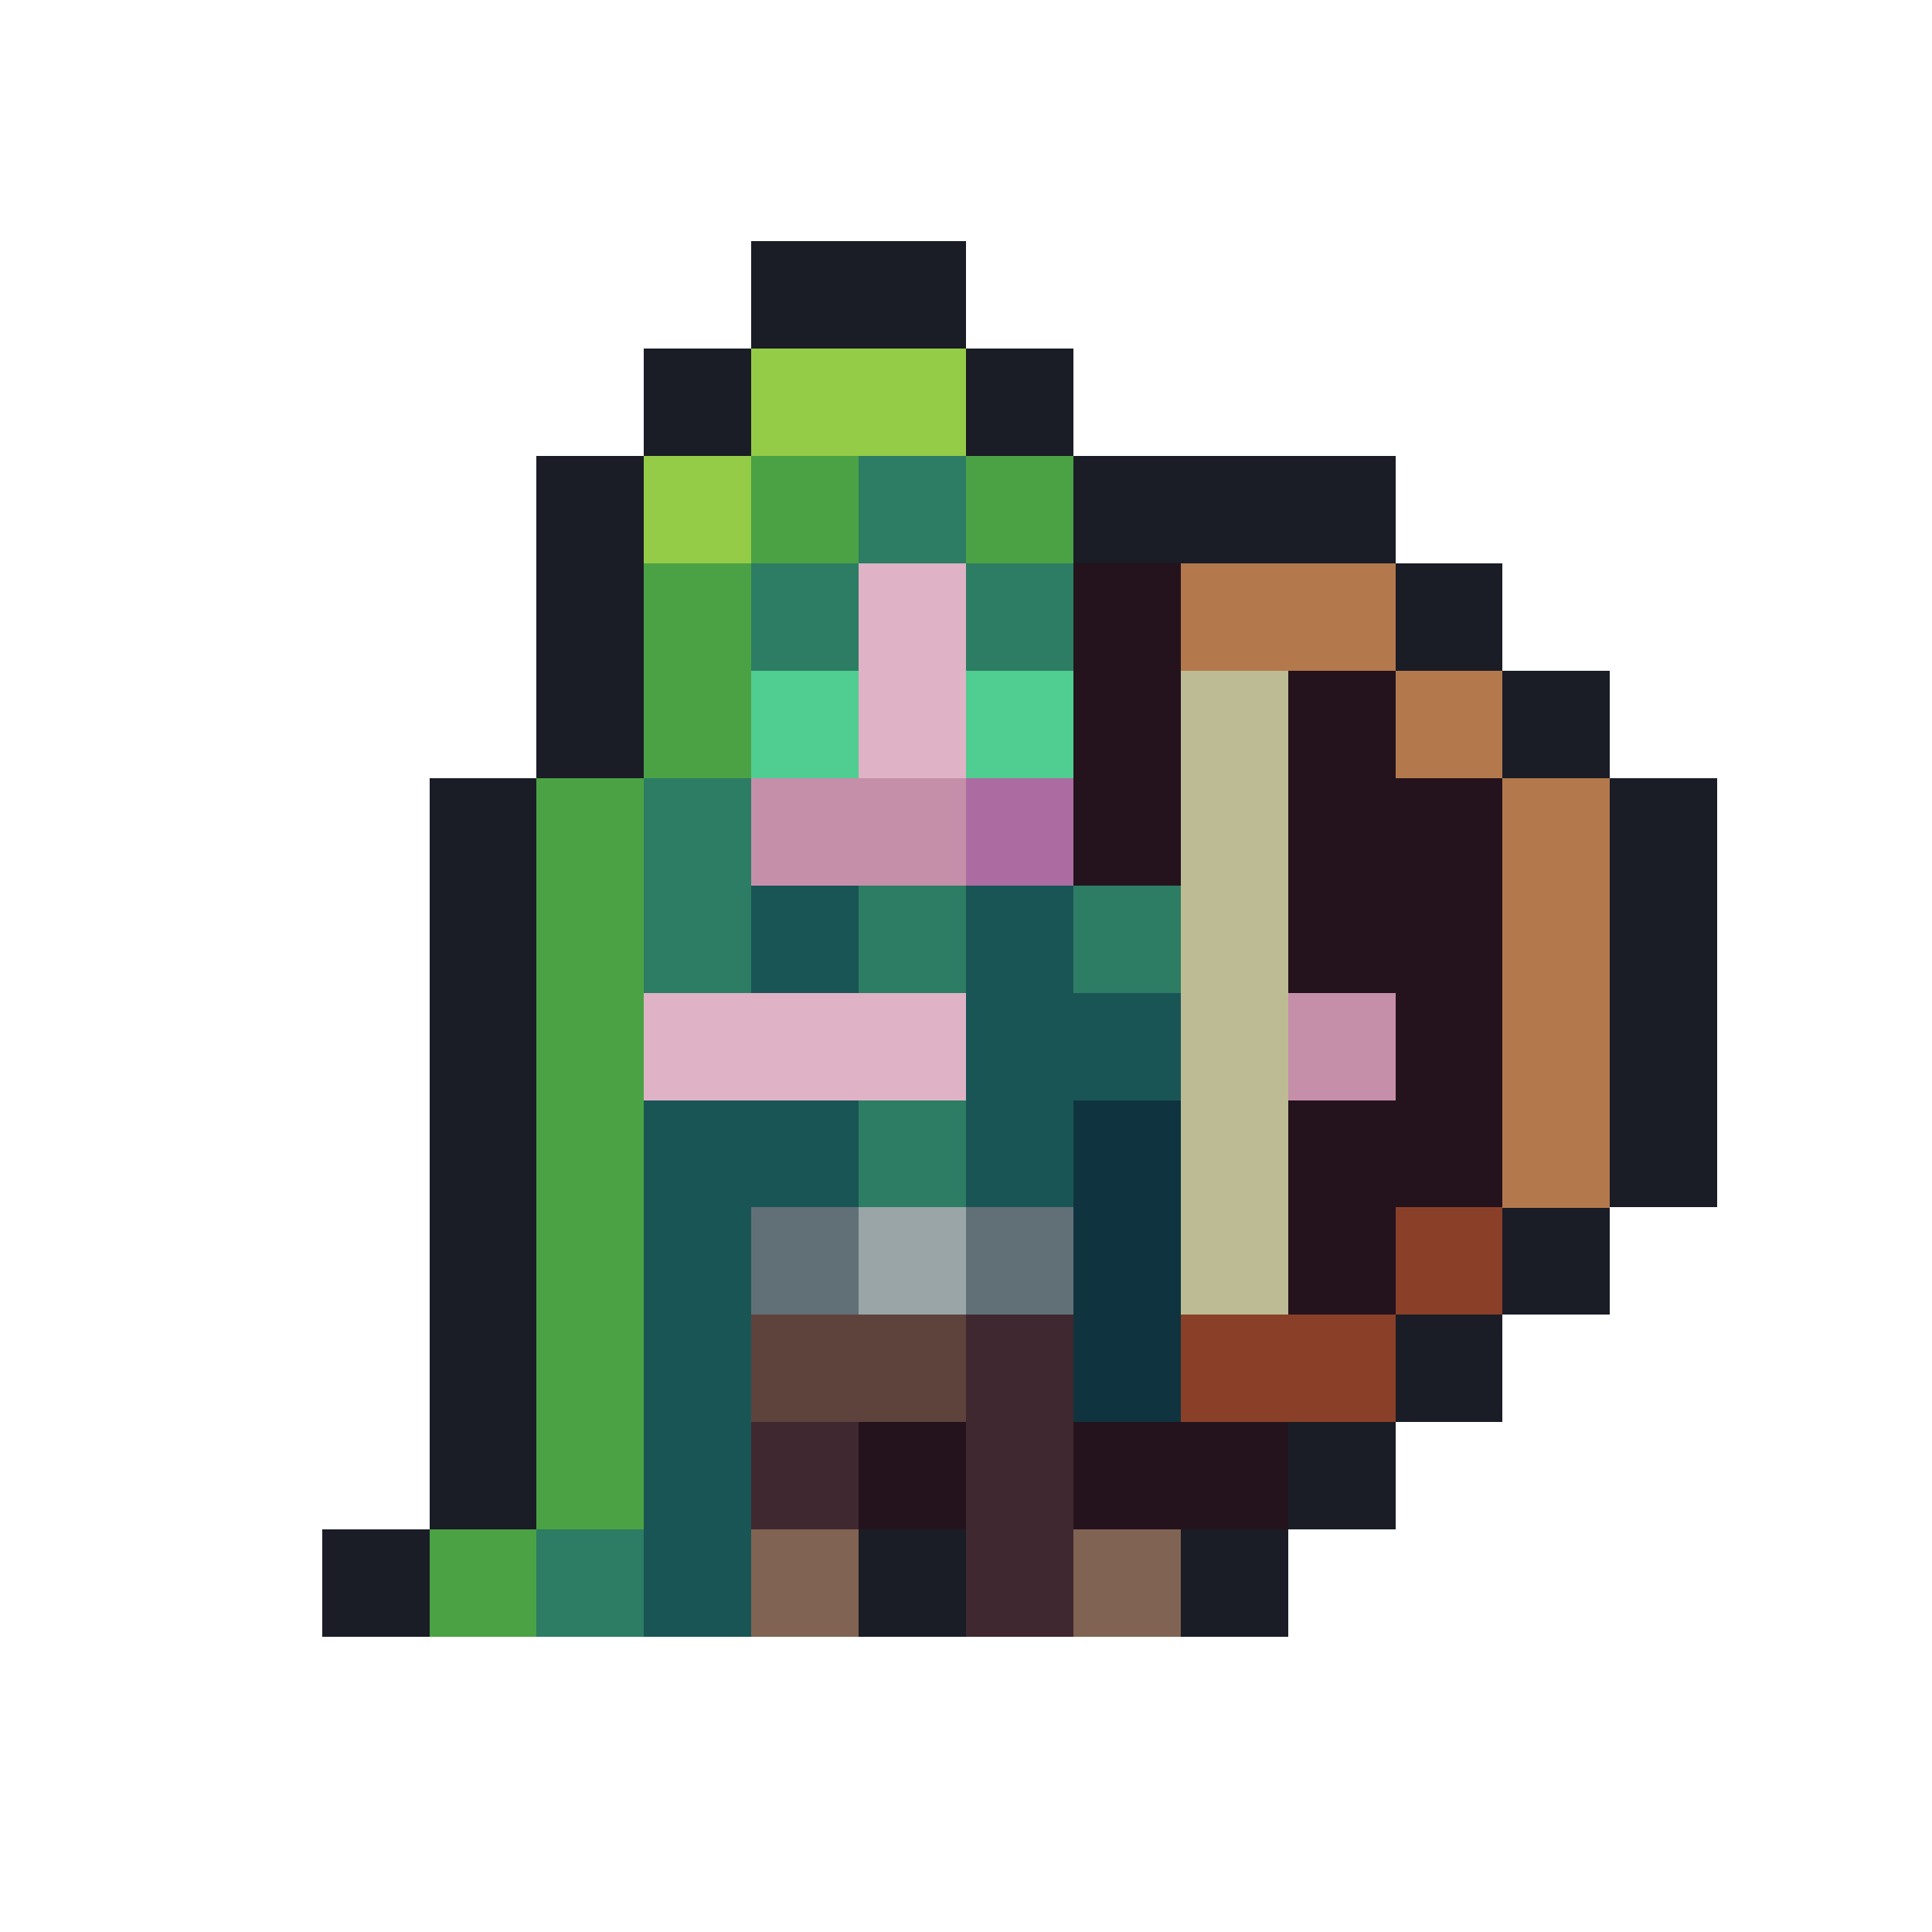 <svg xmlns="http://www.w3.org/2000/svg" width="32" height="32" shape-rendering="crispEdges" viewBox="0 -0.5 36 35"><path stroke="#1a1c26" d="M14 4h4m-4 1h4m-6 1h2m4 0h2m-8 1h2m4 0h2M10 8h2m8 0h6M10 9h2m8 0h6m-16 1h2m14 0h2m-18 1h2m14 0h2m-18 1h2m16 0h2m-20 1h2m16 0h2M8 14h2m20 0h2M8 15h2m20 0h2M8 16h2m20 0h2M8 17h2m20 0h2M8 18h2m20 0h2M8 19h2m20 0h2M8 20h2m20 0h2M8 21h2m20 0h2M8 22h2m18 0h2M8 23h2m18 0h2M8 24h2m16 0h2M8 25h2m16 0h2M8 26h2m14 0h2M8 27h2m14 0h2M6 28h2m8 0h2m4 0h2M6 29h2m8 0h2m4 0h2"/><path stroke="#94cc47" d="M14 6h4m-4 1h4m-6 1h2m-2 1h2"/><path stroke="#4ba245" d="M14 8h2m2 0h2m-6 1h2m2 0h2m-8 1h2m-2 1h2m-2 1h2m-2 1h2m-4 1h2m-2 1h2m-2 1h2m-2 1h2m-2 1h2m-2 1h2m-2 1h2m-2 1h2m-2 1h2m-2 1h2m-2 1h2m-2 1h2m-2 1h2m-2 1h2m-4 1h2m-2 1h2"/><path stroke="#2c7d63" d="M16 8h2m-2 1h2m-4 1h2m2 0h2m-6 1h2m2 0h2m-8 3h2m-2 1h2m-2 1h2m2 0h2m2 0h2m-10 1h2m2 0h2m2 0h2m-6 3h2m-2 1h2m-8 7h2m-2 1h2"/><path stroke="#dfb2c6" d="M16 10h2m-2 1h2m-2 1h2m-2 1h2m-6 5h6m-6 1h6"/><path stroke="#24131d" d="M20 10h2m-2 1h2m-2 1h2m2 0h2m-6 1h2m2 0h2m-6 1h2m2 0h4m-8 1h2m2 0h4m-4 1h4m-4 1h4m-2 1h2m-2 1h2m-4 1h4m-4 1h4m-4 1h2m-2 1h2m-10 3h2m2 0h4m-8 1h2m2 0h4"/><path stroke="#b3794d" d="M22 10h4m-4 1h4m0 1h2m-2 1h2m0 1h2m-2 1h2m-2 1h2m-2 1h2m-2 1h2m-2 1h2m-2 1h2m-2 1h2"/><path stroke="#50cd90" d="M14 12h2m2 0h2m-6 1h2m2 0h2"/><path stroke="#bdbb93" d="M22 12h2m-2 1h2m-2 1h2m-2 1h2m-2 1h2m-2 1h2m-2 1h2m-2 1h2m-2 1h2m-2 1h2m-2 1h2m-2 1h2"/><path stroke="#c58faa" d="M14 14h4m-4 1h4m6 3h2m-2 1h2"/><path stroke="#ac6ca2" d="M18 14h2m-2 1h2"/><path stroke="#1a5556" d="M14 16h2m2 0h2m-6 1h2m2 0h2m-2 1h4m-4 1h4m-10 1h4m2 0h2m-8 1h4m2 0h2m-8 1h2m-2 1h2m-2 1h2m-2 1h2m-2 1h2m-2 1h2m-2 1h2m-2 1h2"/><path stroke="#0f343f" d="M20 20h2m-2 1h2m-2 1h2m-2 1h2m-2 1h2m-2 1h2"/><path stroke="#617077" d="M14 22h2m2 0h2m-6 1h2m2 0h2"/><path stroke="#99a5a7" d="M16 22h2m-2 1h2"/><path stroke="#8a4028" d="M26 22h2m-2 1h2m-6 1h4m-4 1h4"/><path stroke="#5e423c" d="M14 24h4m-4 1h4"/><path stroke="#402830" d="M18 24h2m-2 1h2m-6 1h2m2 0h2m-6 1h2m2 0h2m-2 1h2m-2 1h2"/><path stroke="#806352" d="M14 28h2m4 0h2m-8 1h2m4 0h2"/></svg>